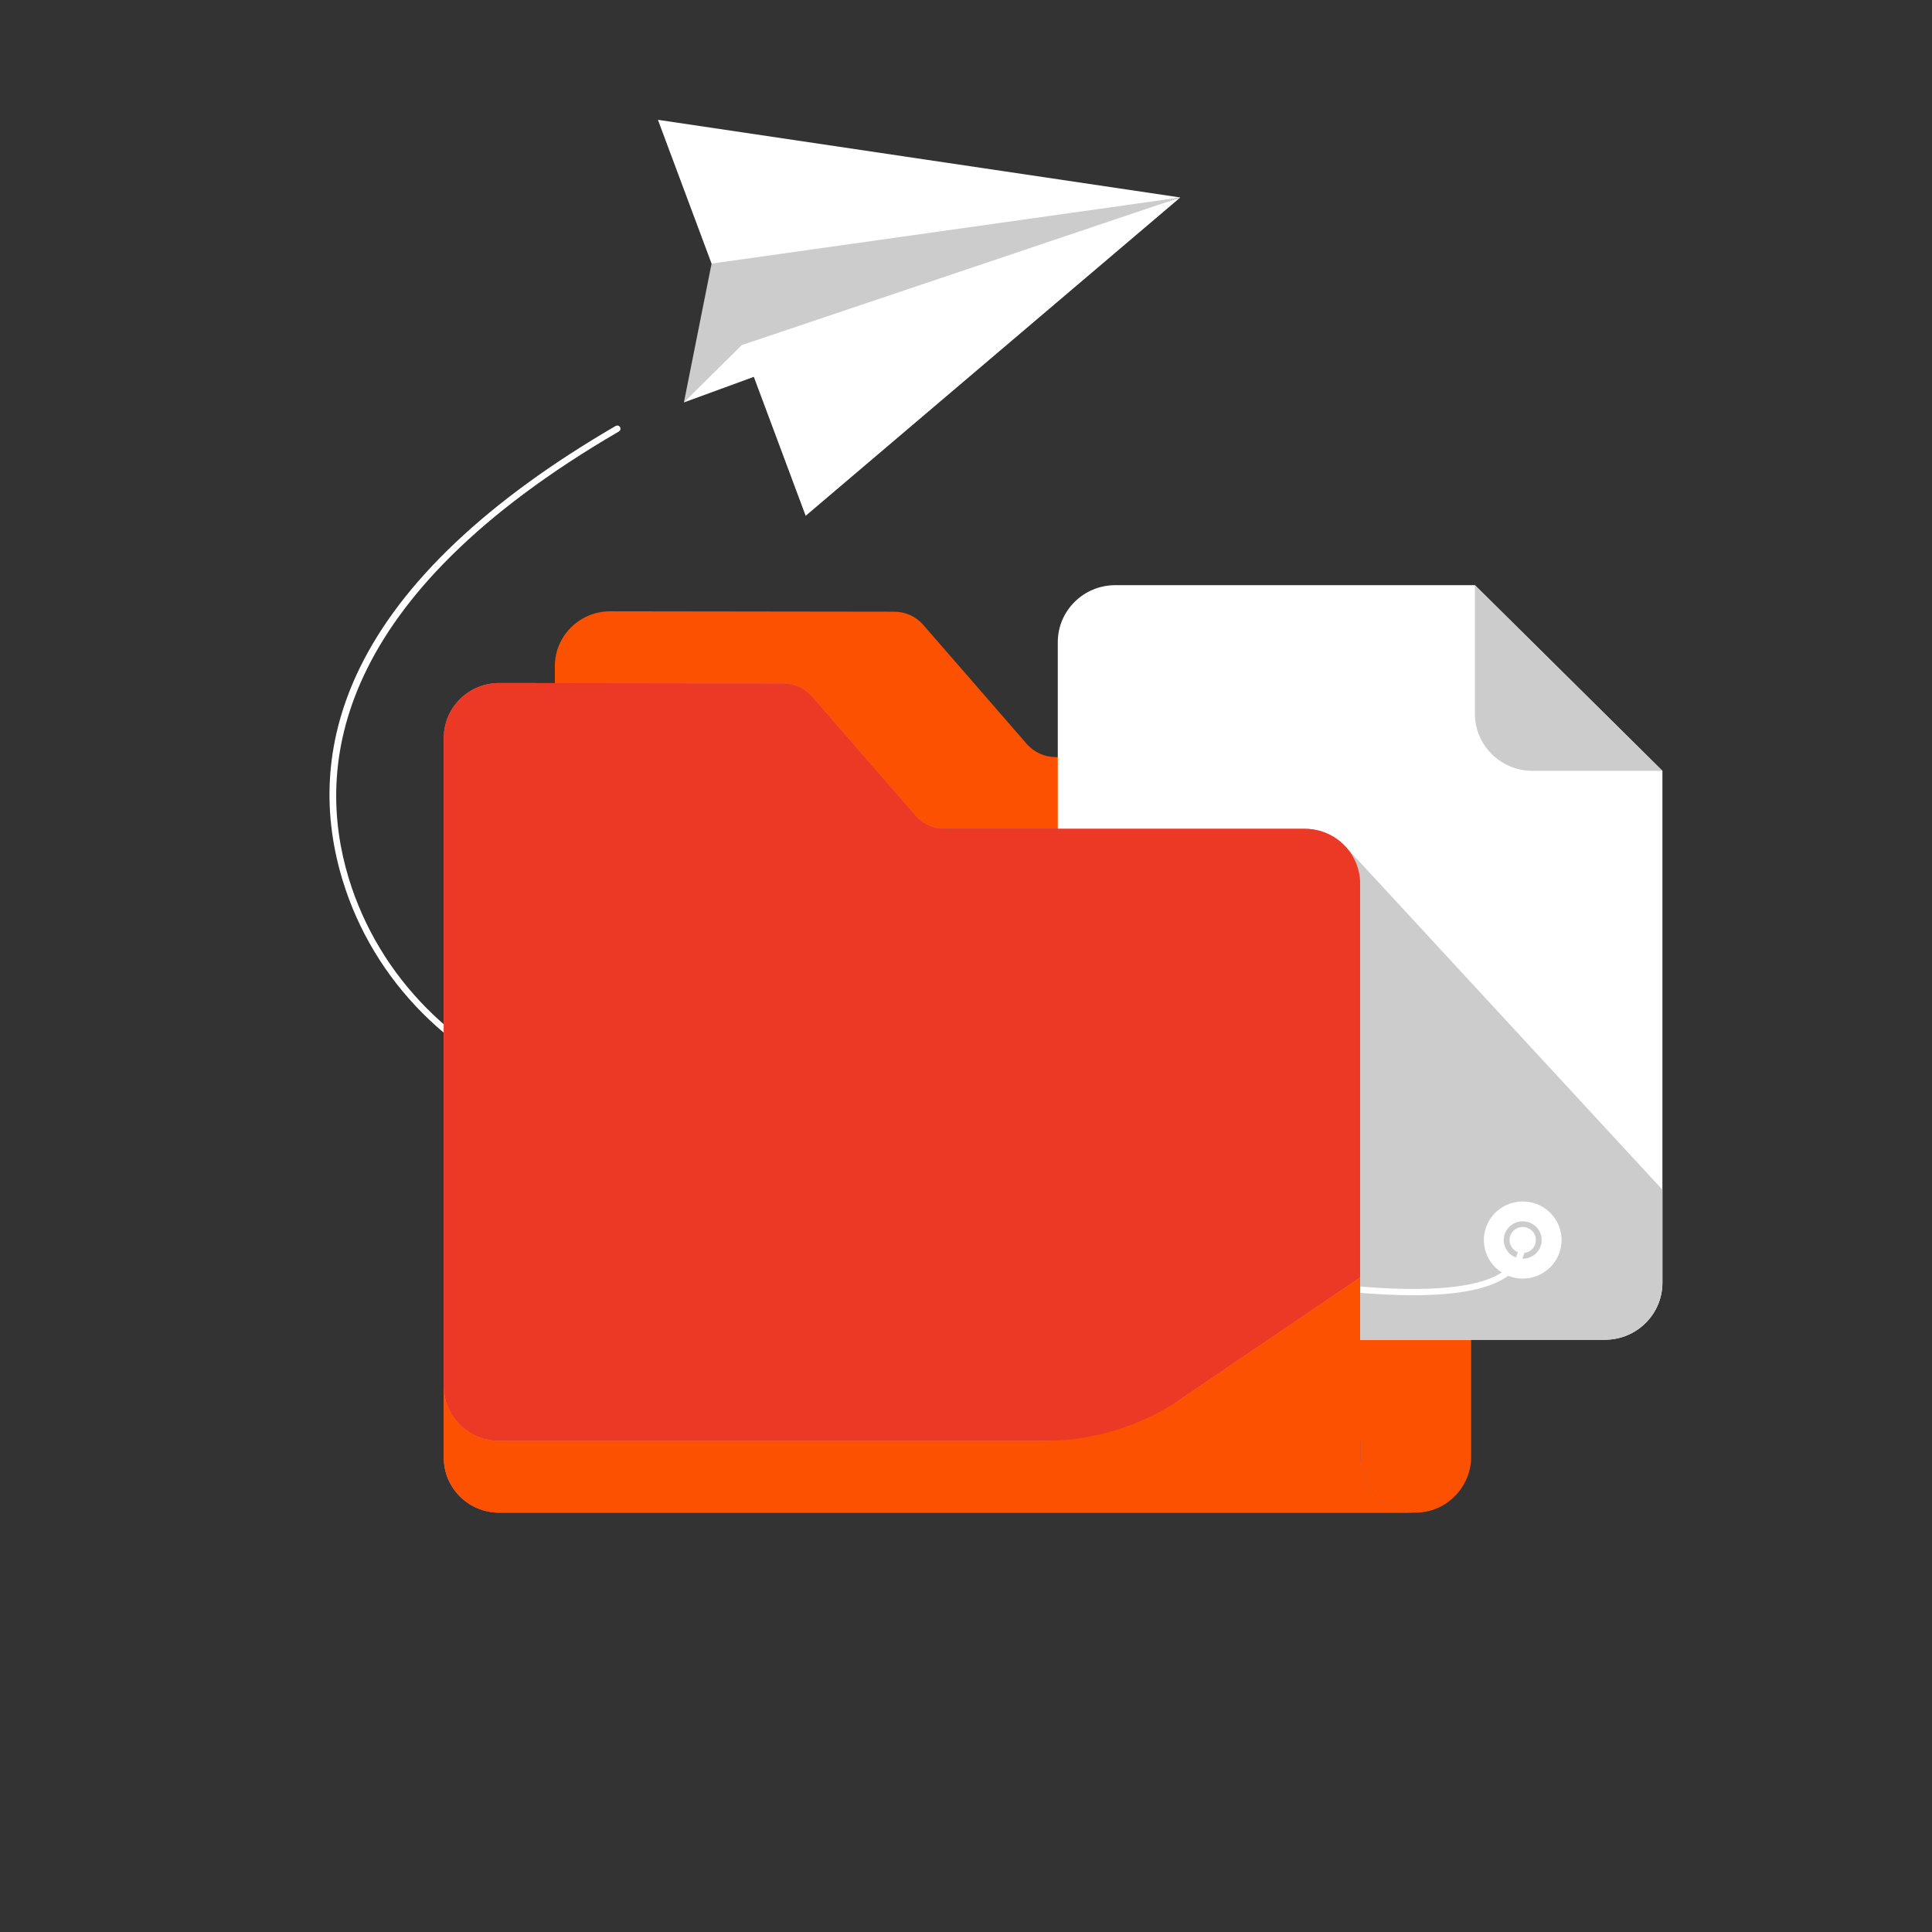 <svg width="129" height="129" viewBox="0 0 129 129" fill="none" xmlns="http://www.w3.org/2000/svg">
<rect x="0" y="0" width="129" height="129" fill="#333333" stroke="none"/>
<path d="M98.23 54.213V97.264C98.23 99.318 96.532 101.039 94.458 100.999C92.449 100.961 90.831 99.336 90.831 97.337V96.211H90.813V59.003C90.813 56.98 89.157 55.34 87.114 55.34H61.902L37.047 55.666V45.611V44.479C37.047 42.455 38.706 40.814 40.752 40.817L59.71 40.842C60.454 40.843 61.161 41.164 61.646 41.722L68.553 49.669C69.04 50.228 69.748 50.55 70.493 50.55H94.531C96.574 50.55 98.23 52.19 98.23 54.213Z" fill="#FB5100"/>
<path d="M111 51.468V85.649C111 87.752 109.279 89.456 107.156 89.456H74.473C72.35 89.456 70.629 87.752 70.629 85.649V42.878C70.629 40.775 72.35 39.071 74.473 39.071H98.481L111 51.468Z" fill="white"/>
<path d="M111 51.468H102.325C100.201 51.468 98.481 49.764 98.481 47.661V39.071L111 51.468Z" fill="#CCCCCC"/>
<path d="M111 79.438V85.65C111 87.752 109.278 89.457 107.155 89.457H90.814V59.003C90.814 58.087 90.474 57.247 89.912 56.604L111 79.438Z" fill="#CCCCCC"/>
<path d="M94.357 86.484C89.411 86.484 82.026 85.341 72.263 83.058C59.06 79.971 44.63 75.513 37.204 73.13C30.278 70.908 24.917 65.525 22.862 58.729C21.407 53.916 21.796 49.164 24.018 44.604C26.825 38.845 32.574 33.407 41.106 28.442C41.208 28.383 41.34 28.417 41.4 28.518C41.46 28.619 41.426 28.75 41.324 28.809C22.305 39.878 21.011 51.123 23.274 58.607C25.288 65.269 30.546 70.547 37.337 72.726C44.757 75.107 59.174 79.561 72.363 82.645C79.567 84.329 85.543 85.404 90.124 85.84C95.5 86.351 99.004 85.993 100.541 84.774C101.213 84.241 101.499 83.556 101.417 82.679C101.406 82.562 101.493 82.458 101.611 82.448C101.732 82.437 101.834 82.523 101.845 82.64C101.94 83.656 101.592 84.486 100.809 85.106C99.649 86.025 97.493 86.484 94.357 86.484Z" fill="white"/>
<path d="M94.531 101H33.33C31.287 101 29.631 99.36 29.631 97.337V49.269C29.631 47.244 31.29 45.603 33.336 45.606L37.047 45.611L52.293 45.631C53.037 45.632 53.744 45.953 54.229 46.513L61.137 54.459C61.623 55.018 62.331 55.34 63.076 55.34H87.115C89.158 55.34 90.814 56.98 90.814 59.003V96.211H90.832V97.337C90.831 99.36 92.487 101 94.531 101Z" fill="#FF6C77"/>
<path d="M90.814 59.003V85.294L84.676 89.457L78.858 93.402L74.718 96.21H33.33C31.287 96.21 29.631 94.57 29.631 92.547V49.269C29.631 47.244 31.29 45.603 33.336 45.606L37.047 45.611L52.294 45.632C53.038 45.632 53.745 45.954 54.229 46.513L61.137 54.459C61.623 55.019 62.331 55.34 63.077 55.34H87.115C88.198 55.34 89.173 55.801 89.849 56.536L89.914 56.606C90.474 57.248 90.814 58.087 90.814 59.003Z" fill="#EC3925"/>
<path d="M94.531 101H33.33C31.287 101 29.631 99.36 29.631 97.337V92.547C29.631 94.571 31.287 96.211 33.33 96.211H69.698C72.968 96.211 76.162 95.232 78.858 93.403L84.675 89.457L90.814 85.295V96.212H90.832V97.338C90.832 99.359 92.488 101 94.531 101Z" fill="#FB5100"/>
<path d="M43.93 8L78.809 13.185L48.082 19.13L43.93 8Z" fill="white"/>
<path d="M45.664 26.87L47.512 17.601L78.809 13.185L49.822 23.792L45.664 26.87Z" fill="#CCCCCC"/>
<path d="M78.809 13.185L49.527 23.042L45.664 26.87L50.333 25.162L53.795 34.44L78.809 13.185Z" fill="white"/>
<path d="M102.292 83.412C102.635 83.072 102.635 82.521 102.292 82.181C101.949 81.842 101.392 81.842 101.049 82.181C100.706 82.521 100.706 83.072 101.049 83.412C101.392 83.752 101.949 83.752 102.292 83.412Z" fill="white"/>
<path d="M103.578 83.103C103.748 82.061 103.034 81.079 101.981 80.91C100.929 80.741 99.937 81.449 99.766 82.491C99.596 83.533 100.31 84.515 101.363 84.684C102.415 84.853 103.407 84.146 103.578 83.103Z" stroke="white" stroke-width="1.327" stroke-miterlimit="10"/>
</svg>
